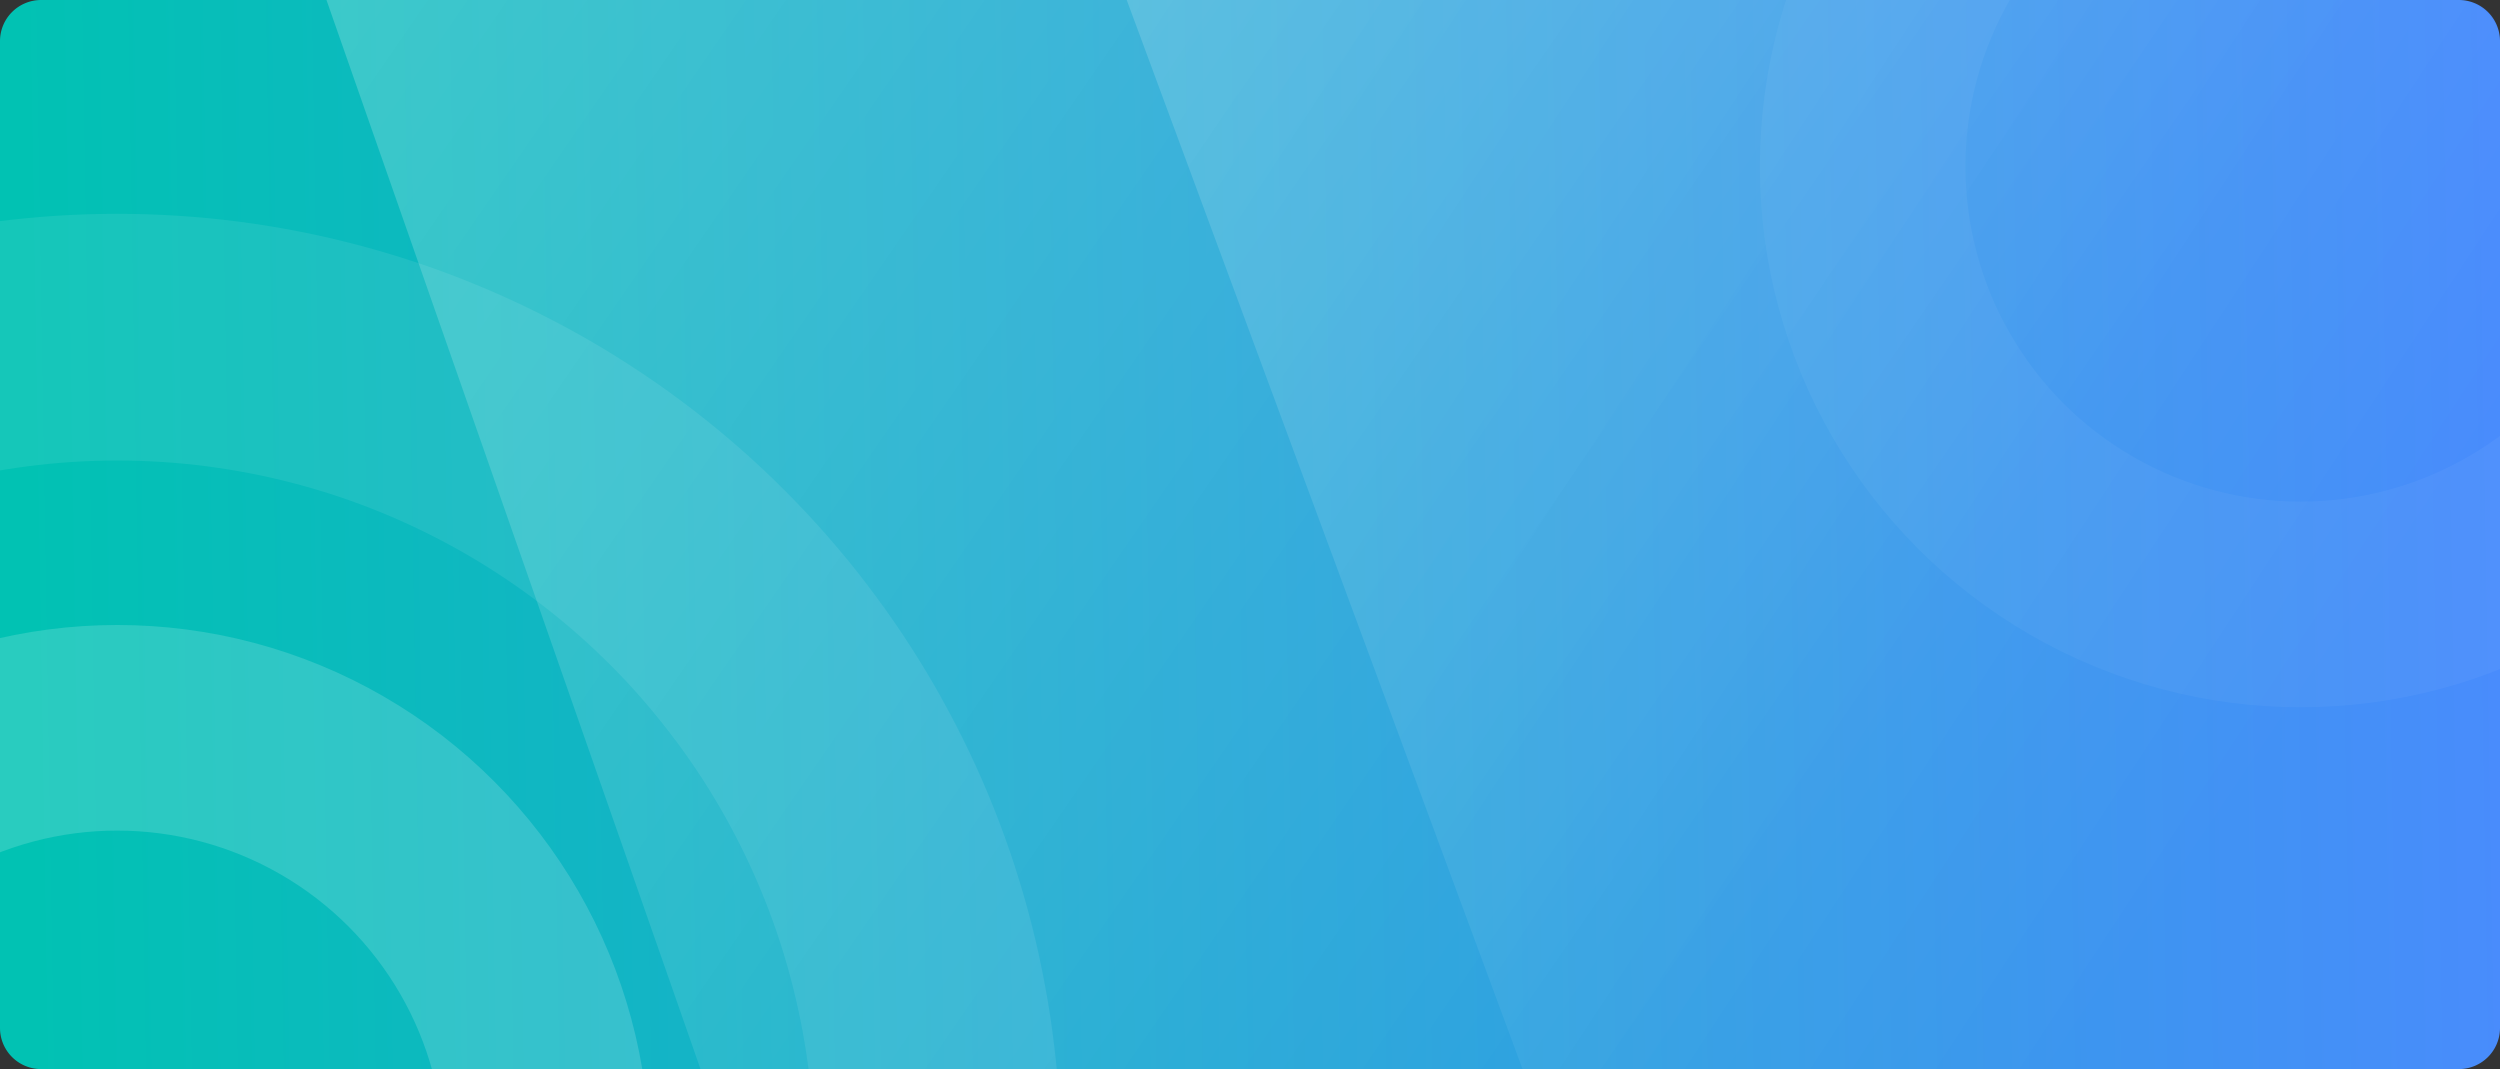 <svg xmlns="http://www.w3.org/2000/svg" xmlns:xlink="http://www.w3.org/1999/xlink" width="608" height="260" viewBox="0 0 608 260"><rect x="0" y="0" width="608" height="260" fill="#333333" stroke="none"/><defs><style>.a{fill:#27e2c6;}.b{fill:url(#a);}.c{clip-path:url(#b);}.d,.e,.f,.j{fill:none;}.d,.e,.f{stroke:#fff;}.d,.e{stroke-width:50px;}.d{opacity:0.04;}.e{opacity:0.16;}.f{stroke-width:60px;opacity:0.08;}.g{opacity:0.41;}.g,.h{fill:url(#c);}.h{opacity:0.39;}.i{stroke:none;}</style><linearGradient id="a" x1="0.016" y1="0.938" x2="1" y2="0.931" gradientUnits="objectBoundingBox"><stop offset="0" stop-color="#01c2b3"/><stop offset="1" stop-color="#498cfc"/></linearGradient><clipPath id="b"><rect class="a" width="608" height="260" rx="10" transform="translate(14 142)"/></clipPath><linearGradient id="c" x1="0.452" y1="-0.974" x2="0.494" y2="1.012" gradientUnits="objectBoundingBox"><stop offset="0" stop-color="#fff"/><stop offset="1" stop-color="#fff" stop-opacity="0"/></linearGradient></defs><g transform="translate(-16 -142)"><path class="b" d="M10,0H598a10,10,0,0,1,10,10V250a10,10,0,0,1-10,10H10A10,10,0,0,1,0,250V10A10,10,0,0,1,10,0Z" transform="translate(16 142)"/><g class="c" transform="translate(2)"><g class="d" transform="translate(442 51)"><circle class="i" cx="131.5" cy="131.5" r="131.5"/><circle class="j" cx="131.5" cy="131.5" r="106.5"/></g><g class="e" transform="translate(-87 294)"><circle class="i" cx="129.5" cy="129.5" r="129.5"/><circle class="j" cx="129.5" cy="129.5" r="104.5"/></g><g class="f" transform="translate(-187 194)"><circle class="i" cx="229.5" cy="229.5" r="229.5"/><circle class="j" cx="229.5" cy="229.5" r="199.5"/></g><path class="g" d="M304.68,0l304.68,424.137H0Z" transform="matrix(0.574, -0.819, 0.819, 0.574, -86.703, 376.628)"/><path class="h" d="M304.68,0l304.68,424.137H0Z" transform="matrix(0.559, -0.829, 0.829, 0.559, 77.625, 286.329)"/></g></g></svg>
